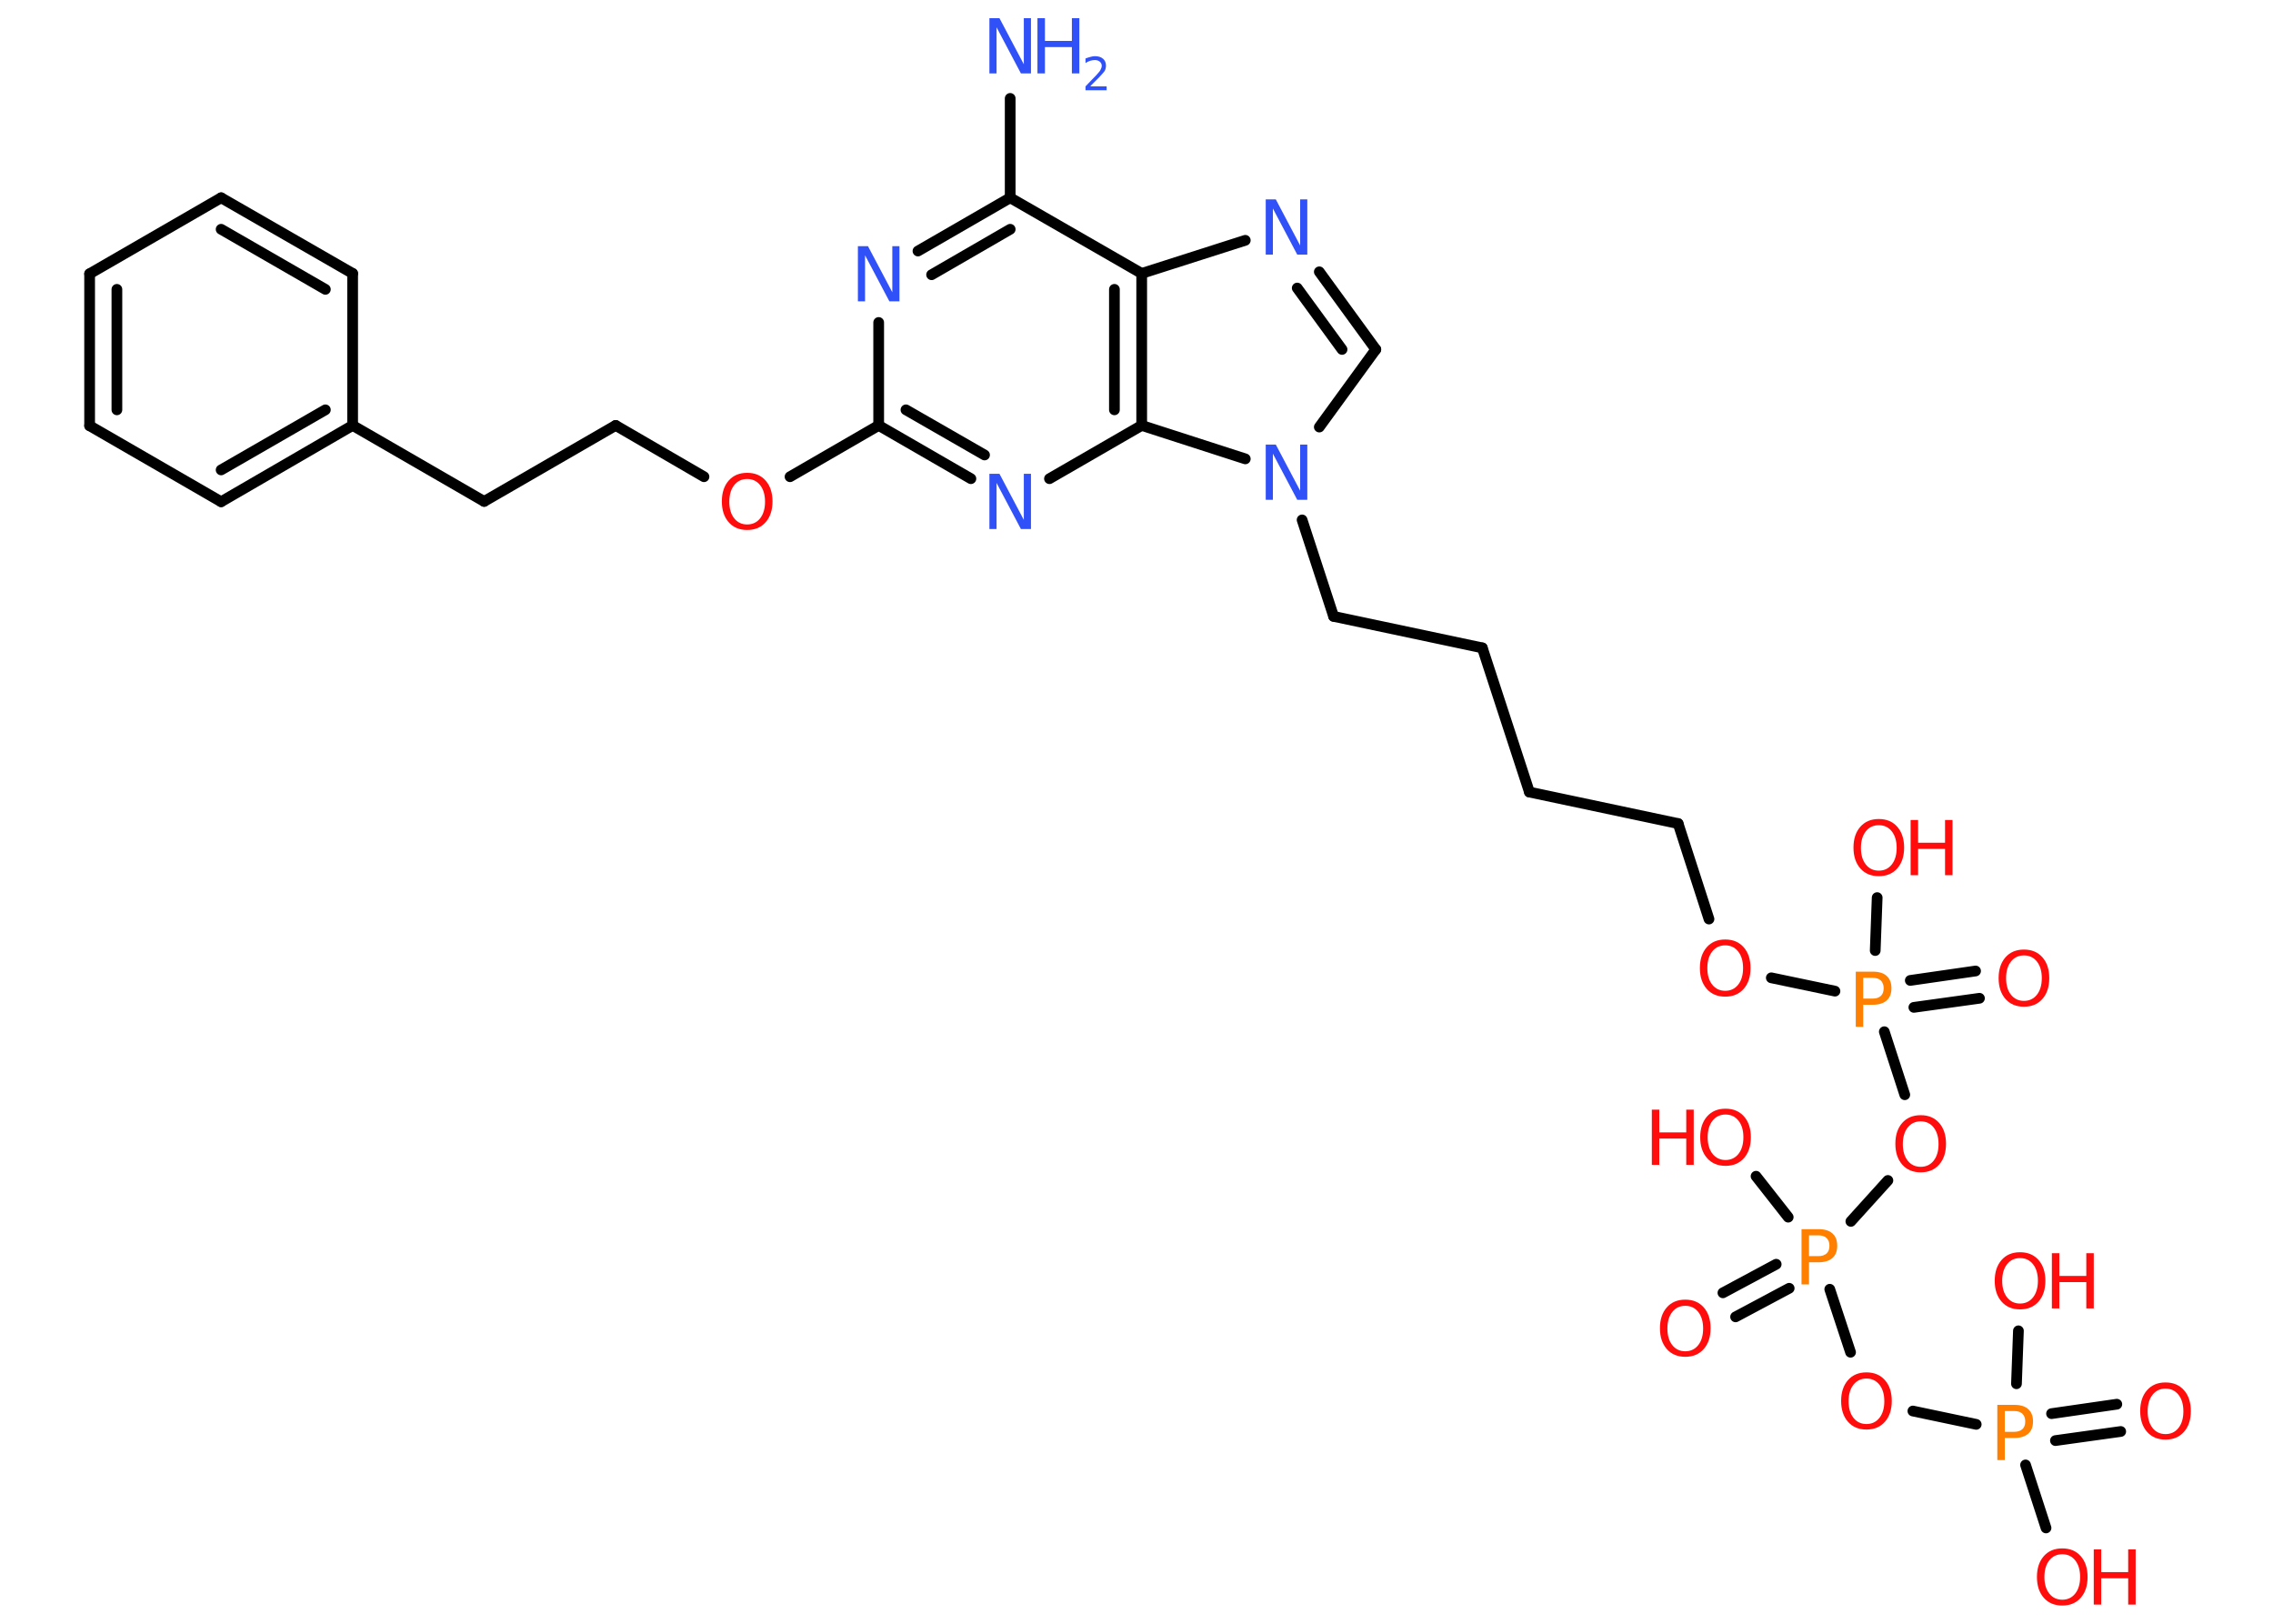 <?xml version='1.0' encoding='UTF-8'?>
<!DOCTYPE svg PUBLIC "-//W3C//DTD SVG 1.1//EN" "http://www.w3.org/Graphics/SVG/1.1/DTD/svg11.dtd">
<svg version='1.2' xmlns='http://www.w3.org/2000/svg' xmlns:xlink='http://www.w3.org/1999/xlink' width='70.0mm' height='50.0mm' viewBox='0 0 70.0 50.0'>
  <desc>Generated by the Chemistry Development Kit (http://github.com/cdk)</desc>
  <g stroke-linecap='round' stroke-linejoin='round' stroke='#000000' stroke-width='.33' fill='#FF0D0D'>
    <rect x='.0' y='.0' width='70.0' height='50.0' fill='#FFFFFF' stroke='none'/>
    <g id='mol1' class='mol'>
      <line id='mol1bnd1' class='bond' x1='31.11' y1='3.03' x2='31.11' y2='6.09'/>
      <g id='mol1bnd2' class='bond'>
        <line x1='31.11' y1='6.09' x2='28.27' y2='7.73'/>
        <line x1='31.11' y1='7.06' x2='28.69' y2='8.46'/>
      </g>
      <line id='mol1bnd3' class='bond' x1='27.06' y1='9.93' x2='27.06' y2='13.1'/>
      <line id='mol1bnd4' class='bond' x1='27.06' y1='13.1' x2='24.33' y2='14.68'/>
      <line id='mol1bnd5' class='bond' x1='21.68' y1='14.68' x2='18.96' y2='13.1'/>
      <line id='mol1bnd6' class='bond' x1='18.96' y1='13.1' x2='14.91' y2='15.44'/>
      <line id='mol1bnd7' class='bond' x1='14.91' y1='15.44' x2='10.86' y2='13.1'/>
      <g id='mol1bnd8' class='bond'>
        <line x1='6.81' y1='15.45' x2='10.86' y2='13.1'/>
        <line x1='6.81' y1='14.47' x2='10.02' y2='12.62'/>
      </g>
      <line id='mol1bnd9' class='bond' x1='6.81' y1='15.45' x2='2.76' y2='13.11'/>
      <g id='mol1bnd10' class='bond'>
        <line x1='2.76' y1='8.43' x2='2.76' y2='13.11'/>
        <line x1='3.6' y1='8.91' x2='3.6' y2='12.62'/>
      </g>
      <line id='mol1bnd11' class='bond' x1='2.76' y1='8.43' x2='6.81' y2='6.09'/>
      <g id='mol1bnd12' class='bond'>
        <line x1='10.86' y1='8.42' x2='6.81' y2='6.09'/>
        <line x1='10.02' y1='8.91' x2='6.81' y2='7.06'/>
      </g>
      <line id='mol1bnd13' class='bond' x1='10.86' y1='13.1' x2='10.86' y2='8.42'/>
      <g id='mol1bnd14' class='bond'>
        <line x1='27.06' y1='13.1' x2='29.9' y2='14.74'/>
        <line x1='27.9' y1='12.62' x2='30.32' y2='14.01'/>
      </g>
      <line id='mol1bnd15' class='bond' x1='32.32' y1='14.74' x2='35.16' y2='13.1'/>
      <g id='mol1bnd16' class='bond'>
        <line x1='35.16' y1='13.1' x2='35.16' y2='8.42'/>
        <line x1='34.32' y1='12.62' x2='34.32' y2='8.91'/>
      </g>
      <line id='mol1bnd17' class='bond' x1='31.11' y1='6.09' x2='35.16' y2='8.42'/>
      <line id='mol1bnd18' class='bond' x1='35.16' y1='8.42' x2='38.35' y2='7.4'/>
      <g id='mol1bnd19' class='bond'>
        <line x1='42.37' y1='10.76' x2='40.63' y2='8.37'/>
        <line x1='41.33' y1='10.76' x2='39.95' y2='8.87'/>
      </g>
      <line id='mol1bnd20' class='bond' x1='42.37' y1='10.76' x2='40.63' y2='13.15'/>
      <line id='mol1bnd21' class='bond' x1='35.16' y1='13.1' x2='38.35' y2='14.13'/>
      <line id='mol1bnd22' class='bond' x1='40.1' y1='16.01' x2='41.07' y2='18.98'/>
      <line id='mol1bnd23' class='bond' x1='41.07' y1='18.98' x2='45.65' y2='19.95'/>
      <line id='mol1bnd24' class='bond' x1='45.65' y1='19.95' x2='47.1' y2='24.39'/>
      <line id='mol1bnd25' class='bond' x1='47.1' y1='24.39' x2='51.68' y2='25.36'/>
      <line id='mol1bnd26' class='bond' x1='51.68' y1='25.36' x2='52.63' y2='28.3'/>
      <line id='mol1bnd27' class='bond' x1='54.55' y1='30.11' x2='56.51' y2='30.52'/>
      <g id='mol1bnd28' class='bond'>
        <line x1='58.83' y1='30.19' x2='60.84' y2='29.9'/>
        <line x1='58.94' y1='31.02' x2='60.96' y2='30.74'/>
      </g>
      <line id='mol1bnd29' class='bond' x1='57.75' y1='29.27' x2='57.81' y2='27.64'/>
      <line id='mol1bnd30' class='bond' x1='58.03' y1='31.77' x2='58.66' y2='33.71'/>
      <line id='mol1bnd31' class='bond' x1='58.14' y1='36.35' x2='57.0' y2='37.61'/>
      <g id='mol1bnd32' class='bond'>
        <line x1='55.1' y1='39.67' x2='53.45' y2='40.55'/>
        <line x1='54.7' y1='38.93' x2='53.06' y2='39.81'/>
      </g>
      <line id='mol1bnd33' class='bond' x1='55.07' y1='37.48' x2='54.08' y2='36.22'/>
      <line id='mol1bnd34' class='bond' x1='56.35' y1='39.7' x2='56.99' y2='41.64'/>
      <line id='mol1bnd35' class='bond' x1='58.91' y1='43.45' x2='60.86' y2='43.86'/>
      <g id='mol1bnd36' class='bond'>
        <line x1='63.18' y1='43.53' x2='65.19' y2='43.24'/>
        <line x1='63.3' y1='44.36' x2='65.31' y2='44.08'/>
      </g>
      <line id='mol1bnd37' class='bond' x1='62.38' y1='45.11' x2='63.01' y2='47.05'/>
      <line id='mol1bnd38' class='bond' x1='62.1' y1='42.61' x2='62.16' y2='40.98'/>
      <g id='mol1atm1' class='atom'>
        <path d='M30.47 .56h.31l.75 1.42v-1.42h.22v1.7h-.31l-.75 -1.42v1.42h-.22v-1.7z' stroke='none' fill='#3050F8'/>
        <path d='M31.95 .56h.23v.7h.83v-.7h.23v1.7h-.23v-.81h-.83v.81h-.23v-1.7z' stroke='none' fill='#3050F8'/>
        <path d='M33.6 2.66h.48v.12h-.65v-.12q.08 -.08 .21 -.22q.14 -.14 .17 -.18q.07 -.07 .09 -.13q.03 -.05 .03 -.1q.0 -.08 -.06 -.13q-.06 -.05 -.15 -.05q-.07 .0 -.14 .02q-.07 .02 -.15 .07v-.14q.08 -.03 .16 -.05q.07 -.02 .13 -.02q.16 .0 .25 .08q.09 .08 .09 .21q.0 .06 -.02 .12q-.02 .06 -.09 .13q-.02 .02 -.11 .12q-.09 .09 -.26 .26z' stroke='none' fill='#3050F8'/>
      </g>
      <path id='mol1atm3' class='atom' d='M26.42 7.58h.31l.75 1.42v-1.42h.22v1.7h-.31l-.75 -1.42v1.42h-.22v-1.7z' stroke='none' fill='#3050F8'/>
      <path id='mol1atm5' class='atom' d='M23.01 14.75q-.25 .0 -.4 .19q-.15 .19 -.15 .51q.0 .32 .15 .51q.15 .19 .4 .19q.25 .0 .4 -.19q.15 -.19 .15 -.51q.0 -.32 -.15 -.51q-.15 -.19 -.4 -.19zM23.01 14.56q.36 .0 .57 .24q.21 .24 .21 .64q.0 .4 -.21 .64q-.21 .24 -.57 .24q-.36 .0 -.57 -.24q-.21 -.24 -.21 -.64q.0 -.4 .21 -.64q.21 -.24 .57 -.24z' stroke='none'/>
      <path id='mol1atm14' class='atom' d='M30.47 14.59h.31l.75 1.42v-1.42h.22v1.7h-.31l-.75 -1.42v1.42h-.22v-1.7z' stroke='none' fill='#3050F8'/>
      <path id='mol1atm17' class='atom' d='M38.98 6.14h.31l.75 1.42v-1.42h.22v1.7h-.31l-.75 -1.42v1.42h-.22v-1.7z' stroke='none' fill='#3050F8'/>
      <path id='mol1atm19' class='atom' d='M38.98 13.69h.31l.75 1.42v-1.42h.22v1.7h-.31l-.75 -1.42v1.42h-.22v-1.7z' stroke='none' fill='#3050F8'/>
      <path id='mol1atm24' class='atom' d='M53.13 29.11q-.25 .0 -.4 .19q-.15 .19 -.15 .51q.0 .32 .15 .51q.15 .19 .4 .19q.25 .0 .4 -.19q.15 -.19 .15 -.51q.0 -.32 -.15 -.51q-.15 -.19 -.4 -.19zM53.13 28.93q.36 .0 .57 .24q.21 .24 .21 .64q.0 .4 -.21 .64q-.21 .24 -.57 .24q-.36 .0 -.57 -.24q-.21 -.24 -.21 -.64q.0 -.4 .21 -.64q.21 -.24 .57 -.24z' stroke='none'/>
      <path id='mol1atm25' class='atom' d='M57.38 30.11v.64h.29q.16 .0 .25 -.08q.09 -.08 .09 -.24q.0 -.15 -.09 -.24q-.09 -.08 -.25 -.08h-.29zM57.15 29.92h.52q.29 .0 .43 .13q.15 .13 .15 .38q.0 .25 -.15 .38q-.15 .13 -.43 .13h-.29v.68h-.23v-1.7z' stroke='none' fill='#FF8000'/>
      <path id='mol1atm26' class='atom' d='M62.33 29.42q-.25 .0 -.4 .19q-.15 .19 -.15 .51q.0 .32 .15 .51q.15 .19 .4 .19q.25 .0 .4 -.19q.15 -.19 .15 -.51q.0 -.32 -.15 -.51q-.15 -.19 -.4 -.19zM62.33 29.24q.36 .0 .57 .24q.21 .24 .21 .64q.0 .4 -.21 .64q-.21 .24 -.57 .24q-.36 .0 -.57 -.24q-.21 -.24 -.21 -.64q.0 -.4 .21 -.64q.21 -.24 .57 -.24z' stroke='none'/>
      <g id='mol1atm27' class='atom'>
        <path d='M57.86 25.41q-.25 .0 -.4 .19q-.15 .19 -.15 .51q.0 .32 .15 .51q.15 .19 .4 .19q.25 .0 .4 -.19q.15 -.19 .15 -.51q.0 -.32 -.15 -.51q-.15 -.19 -.4 -.19zM57.86 25.22q.36 .0 .57 .24q.21 .24 .21 .64q.0 .4 -.21 .64q-.21 .24 -.57 .24q-.36 .0 -.57 -.24q-.21 -.24 -.21 -.64q.0 -.4 .21 -.64q.21 -.24 .57 -.24z' stroke='none'/>
        <path d='M58.84 25.25h.23v.7h.83v-.7h.23v1.7h-.23v-.81h-.83v.81h-.23v-1.7z' stroke='none'/>
      </g>
      <path id='mol1atm28' class='atom' d='M59.15 34.53q-.25 .0 -.4 .19q-.15 .19 -.15 .51q.0 .32 .15 .51q.15 .19 .4 .19q.25 .0 .4 -.19q.15 -.19 .15 -.51q.0 -.32 -.15 -.51q-.15 -.19 -.4 -.19zM59.15 34.34q.36 .0 .57 .24q.21 .24 .21 .64q.0 .4 -.21 .64q-.21 .24 -.57 .24q-.36 .0 -.57 -.24q-.21 -.24 -.21 -.64q.0 -.4 .21 -.64q.21 -.24 .57 -.24z' stroke='none'/>
      <path id='mol1atm29' class='atom' d='M55.71 38.04v.64h.29q.16 .0 .25 -.08q.09 -.08 .09 -.24q.0 -.15 -.09 -.24q-.09 -.08 -.25 -.08h-.29zM55.48 37.85h.52q.29 .0 .43 .13q.15 .13 .15 .38q.0 .25 -.15 .38q-.15 .13 -.43 .13h-.29v.68h-.23v-1.7z' stroke='none' fill='#FF8000'/>
      <path id='mol1atm30' class='atom' d='M51.9 40.21q-.25 .0 -.4 .19q-.15 .19 -.15 .51q.0 .32 .15 .51q.15 .19 .4 .19q.25 .0 .4 -.19q.15 -.19 .15 -.51q.0 -.32 -.15 -.51q-.15 -.19 -.4 -.19zM51.9 40.02q.36 .0 .57 .24q.21 .24 .21 .64q.0 .4 -.21 .64q-.21 .24 -.57 .24q-.36 .0 -.57 -.24q-.21 -.24 -.21 -.64q.0 -.4 .21 -.64q.21 -.24 .57 -.24z' stroke='none'/>
      <g id='mol1atm31' class='atom'>
        <path d='M53.14 34.32q-.25 .0 -.4 .19q-.15 .19 -.15 .51q.0 .32 .15 .51q.15 .19 .4 .19q.25 .0 .4 -.19q.15 -.19 .15 -.51q.0 -.32 -.15 -.51q-.15 -.19 -.4 -.19zM53.14 34.14q.36 .0 .57 .24q.21 .24 .21 .64q.0 .4 -.21 .64q-.21 .24 -.57 .24q-.36 .0 -.57 -.24q-.21 -.24 -.21 -.64q.0 -.4 .21 -.64q.21 -.24 .57 -.24z' stroke='none'/>
        <path d='M50.87 34.17h.23v.7h.83v-.7h.23v1.7h-.23v-.81h-.83v.81h-.23v-1.7z' stroke='none'/>
      </g>
      <path id='mol1atm32' class='atom' d='M57.48 42.45q-.25 .0 -.4 .19q-.15 .19 -.15 .51q.0 .32 .15 .51q.15 .19 .4 .19q.25 .0 .4 -.19q.15 -.19 .15 -.51q.0 -.32 -.15 -.51q-.15 -.19 -.4 -.19zM57.48 42.26q.36 .0 .57 .24q.21 .24 .21 .64q.0 .4 -.21 .64q-.21 .24 -.57 .24q-.36 .0 -.57 -.24q-.21 -.24 -.21 -.64q.0 -.4 .21 -.64q.21 -.24 .57 -.24z' stroke='none'/>
      <path id='mol1atm33' class='atom' d='M61.74 43.45v.64h.29q.16 .0 .25 -.08q.09 -.08 .09 -.24q.0 -.15 -.09 -.24q-.09 -.08 -.25 -.08h-.29zM61.51 43.26h.52q.29 .0 .43 .13q.15 .13 .15 .38q.0 .25 -.15 .38q-.15 .13 -.43 .13h-.29v.68h-.23v-1.7z' stroke='none' fill='#FF8000'/>
      <path id='mol1atm34' class='atom' d='M66.69 42.76q-.25 .0 -.4 .19q-.15 .19 -.15 .51q.0 .32 .15 .51q.15 .19 .4 .19q.25 .0 .4 -.19q.15 -.19 .15 -.51q.0 -.32 -.15 -.51q-.15 -.19 -.4 -.19zM66.69 42.57q.36 .0 .57 .24q.21 .24 .21 .64q.0 .4 -.21 .64q-.21 .24 -.57 .24q-.36 .0 -.57 -.24q-.21 -.24 -.21 -.64q.0 -.4 .21 -.64q.21 -.24 .57 -.24z' stroke='none'/>
      <g id='mol1atm35' class='atom'>
        <path d='M63.51 47.86q-.25 .0 -.4 .19q-.15 .19 -.15 .51q.0 .32 .15 .51q.15 .19 .4 .19q.25 .0 .4 -.19q.15 -.19 .15 -.51q.0 -.32 -.15 -.51q-.15 -.19 -.4 -.19zM63.51 47.68q.36 .0 .57 .24q.21 .24 .21 .64q.0 .4 -.21 .64q-.21 .24 -.57 .24q-.36 .0 -.57 -.24q-.21 -.24 -.21 -.64q.0 -.4 .21 -.64q.21 -.24 .57 -.24z' stroke='none'/>
        <path d='M64.48 47.71h.23v.7h.83v-.7h.23v1.7h-.23v-.81h-.83v.81h-.23v-1.7z' stroke='none'/>
      </g>
      <g id='mol1atm36' class='atom'>
        <path d='M62.21 38.74q-.25 .0 -.4 .19q-.15 .19 -.15 .51q.0 .32 .15 .51q.15 .19 .4 .19q.25 .0 .4 -.19q.15 -.19 .15 -.51q.0 -.32 -.15 -.51q-.15 -.19 -.4 -.19zM62.21 38.56q.36 .0 .57 .24q.21 .24 .21 .64q.0 .4 -.21 .64q-.21 .24 -.57 .24q-.36 .0 -.57 -.24q-.21 -.24 -.21 -.64q.0 -.4 .21 -.64q.21 -.24 .57 -.24z' stroke='none'/>
        <path d='M63.19 38.59h.23v.7h.83v-.7h.23v1.7h-.23v-.81h-.83v.81h-.23v-1.7z' stroke='none'/>
      </g>
    </g>
  </g>
</svg>
